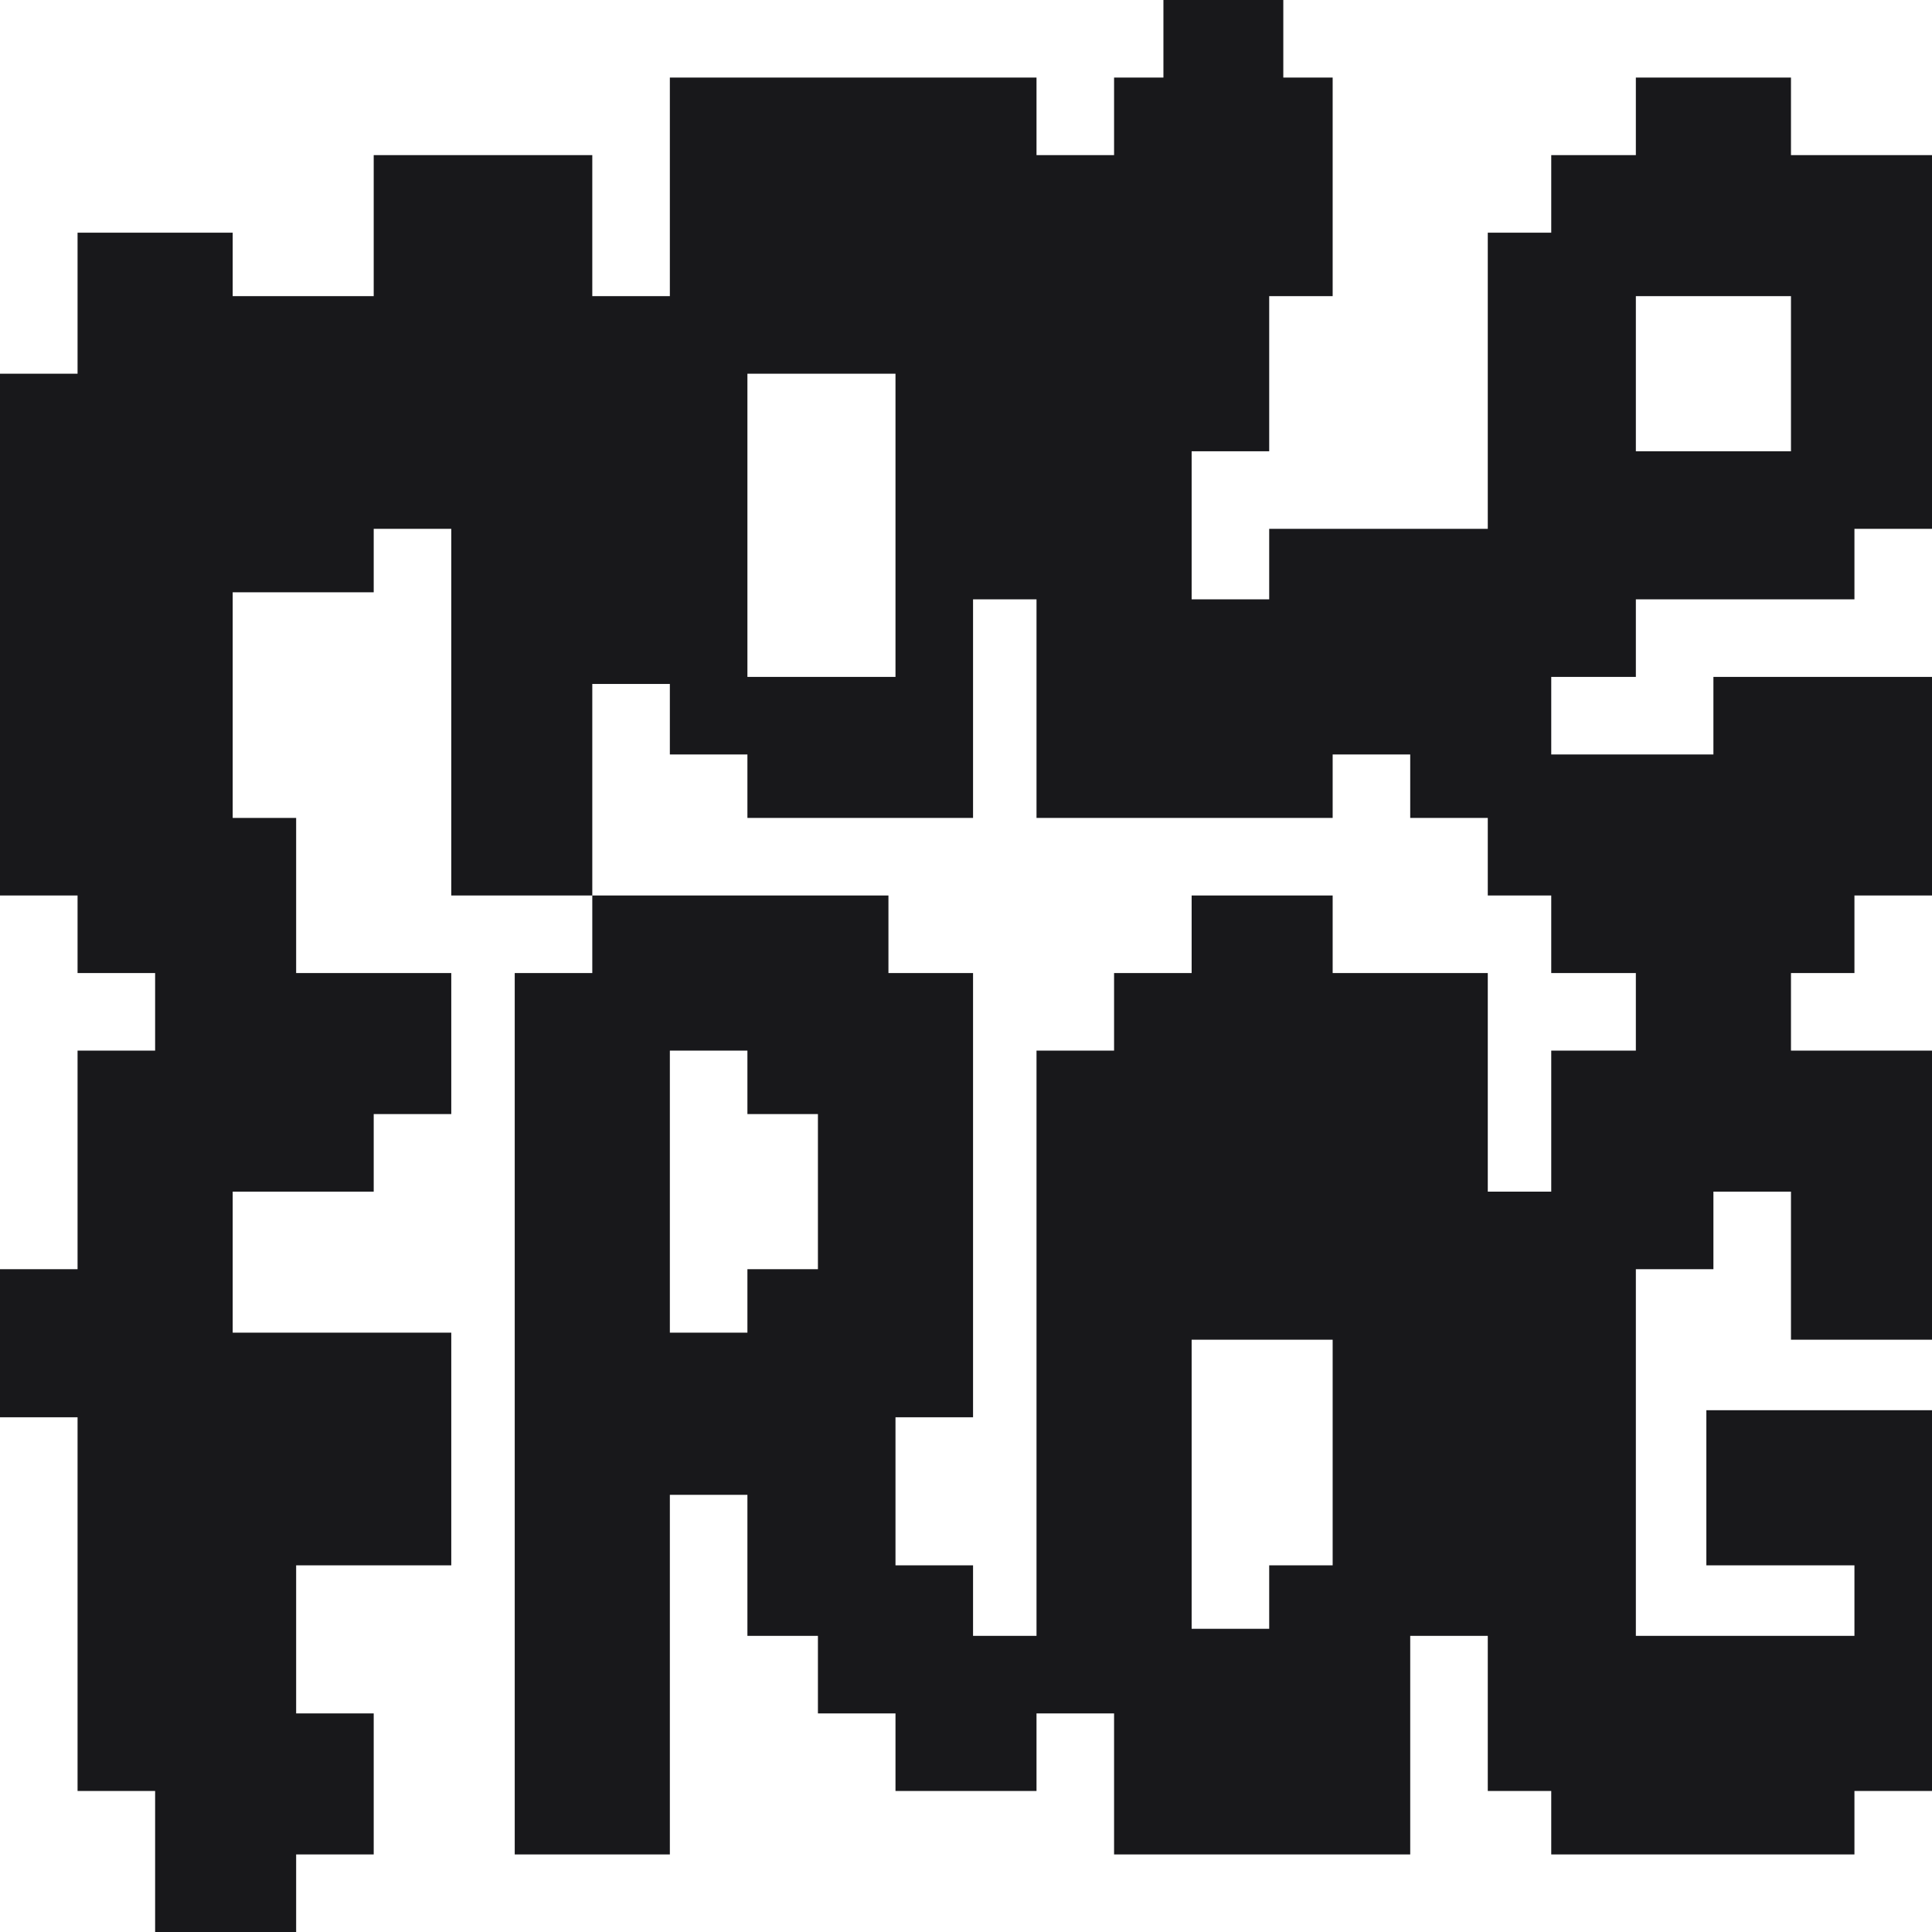 <svg width="274" height="274" viewBox="0 0 274 274" fill="none" xmlns="http://www.w3.org/2000/svg">

<style>
  #favicon-path {
    fill: #18181b; // light color scheme
  }

  @media (prefers-color-scheme: dark) {
    #favicon-path {
      fill: #fafafa;
    }
  }
</style>

<path id="favicon-path" fill-rule="evenodd" clip-rule="evenodd" d="M182 0H165V11H158V22H147V11H95V42H84V22H53V42H33V33H11V53H0V127H11V138H22V149H11V180H0V201H11V254H22V274H42V263H53V243H42V222H64V189H33V169H53V158H64V138H42V116H33V84H53V75H64V127H84V138H73V263H95V212H106V232H116V243H127V254H147V243H158V263H200V232H211V254H220V263H263V254H274V200H242V222H263V232H232V180H243V169H254V190H274V149H254V138H263V127H274V96H243V107H220V96H232V85H263V75H274V22H254V11H232V22H220V33H211V75H180V85H169V64H180V42H189V11H182V0ZM147 232V149H158V138H169V127H189V138H211V169H220V149H232V138H220V127H211V116H200V107H189V116H147V85H138V116H106V107H95V97H84V127H126V138H138V201H127V222H138V232H147ZM232 42H254V64H232V42ZM116 180H106V189H95V149H106V158H116V180ZM180 231V222H189V190H169V231H180ZM127 96V53H106V96H127Z" fill="#FF0000"/>
</svg>
